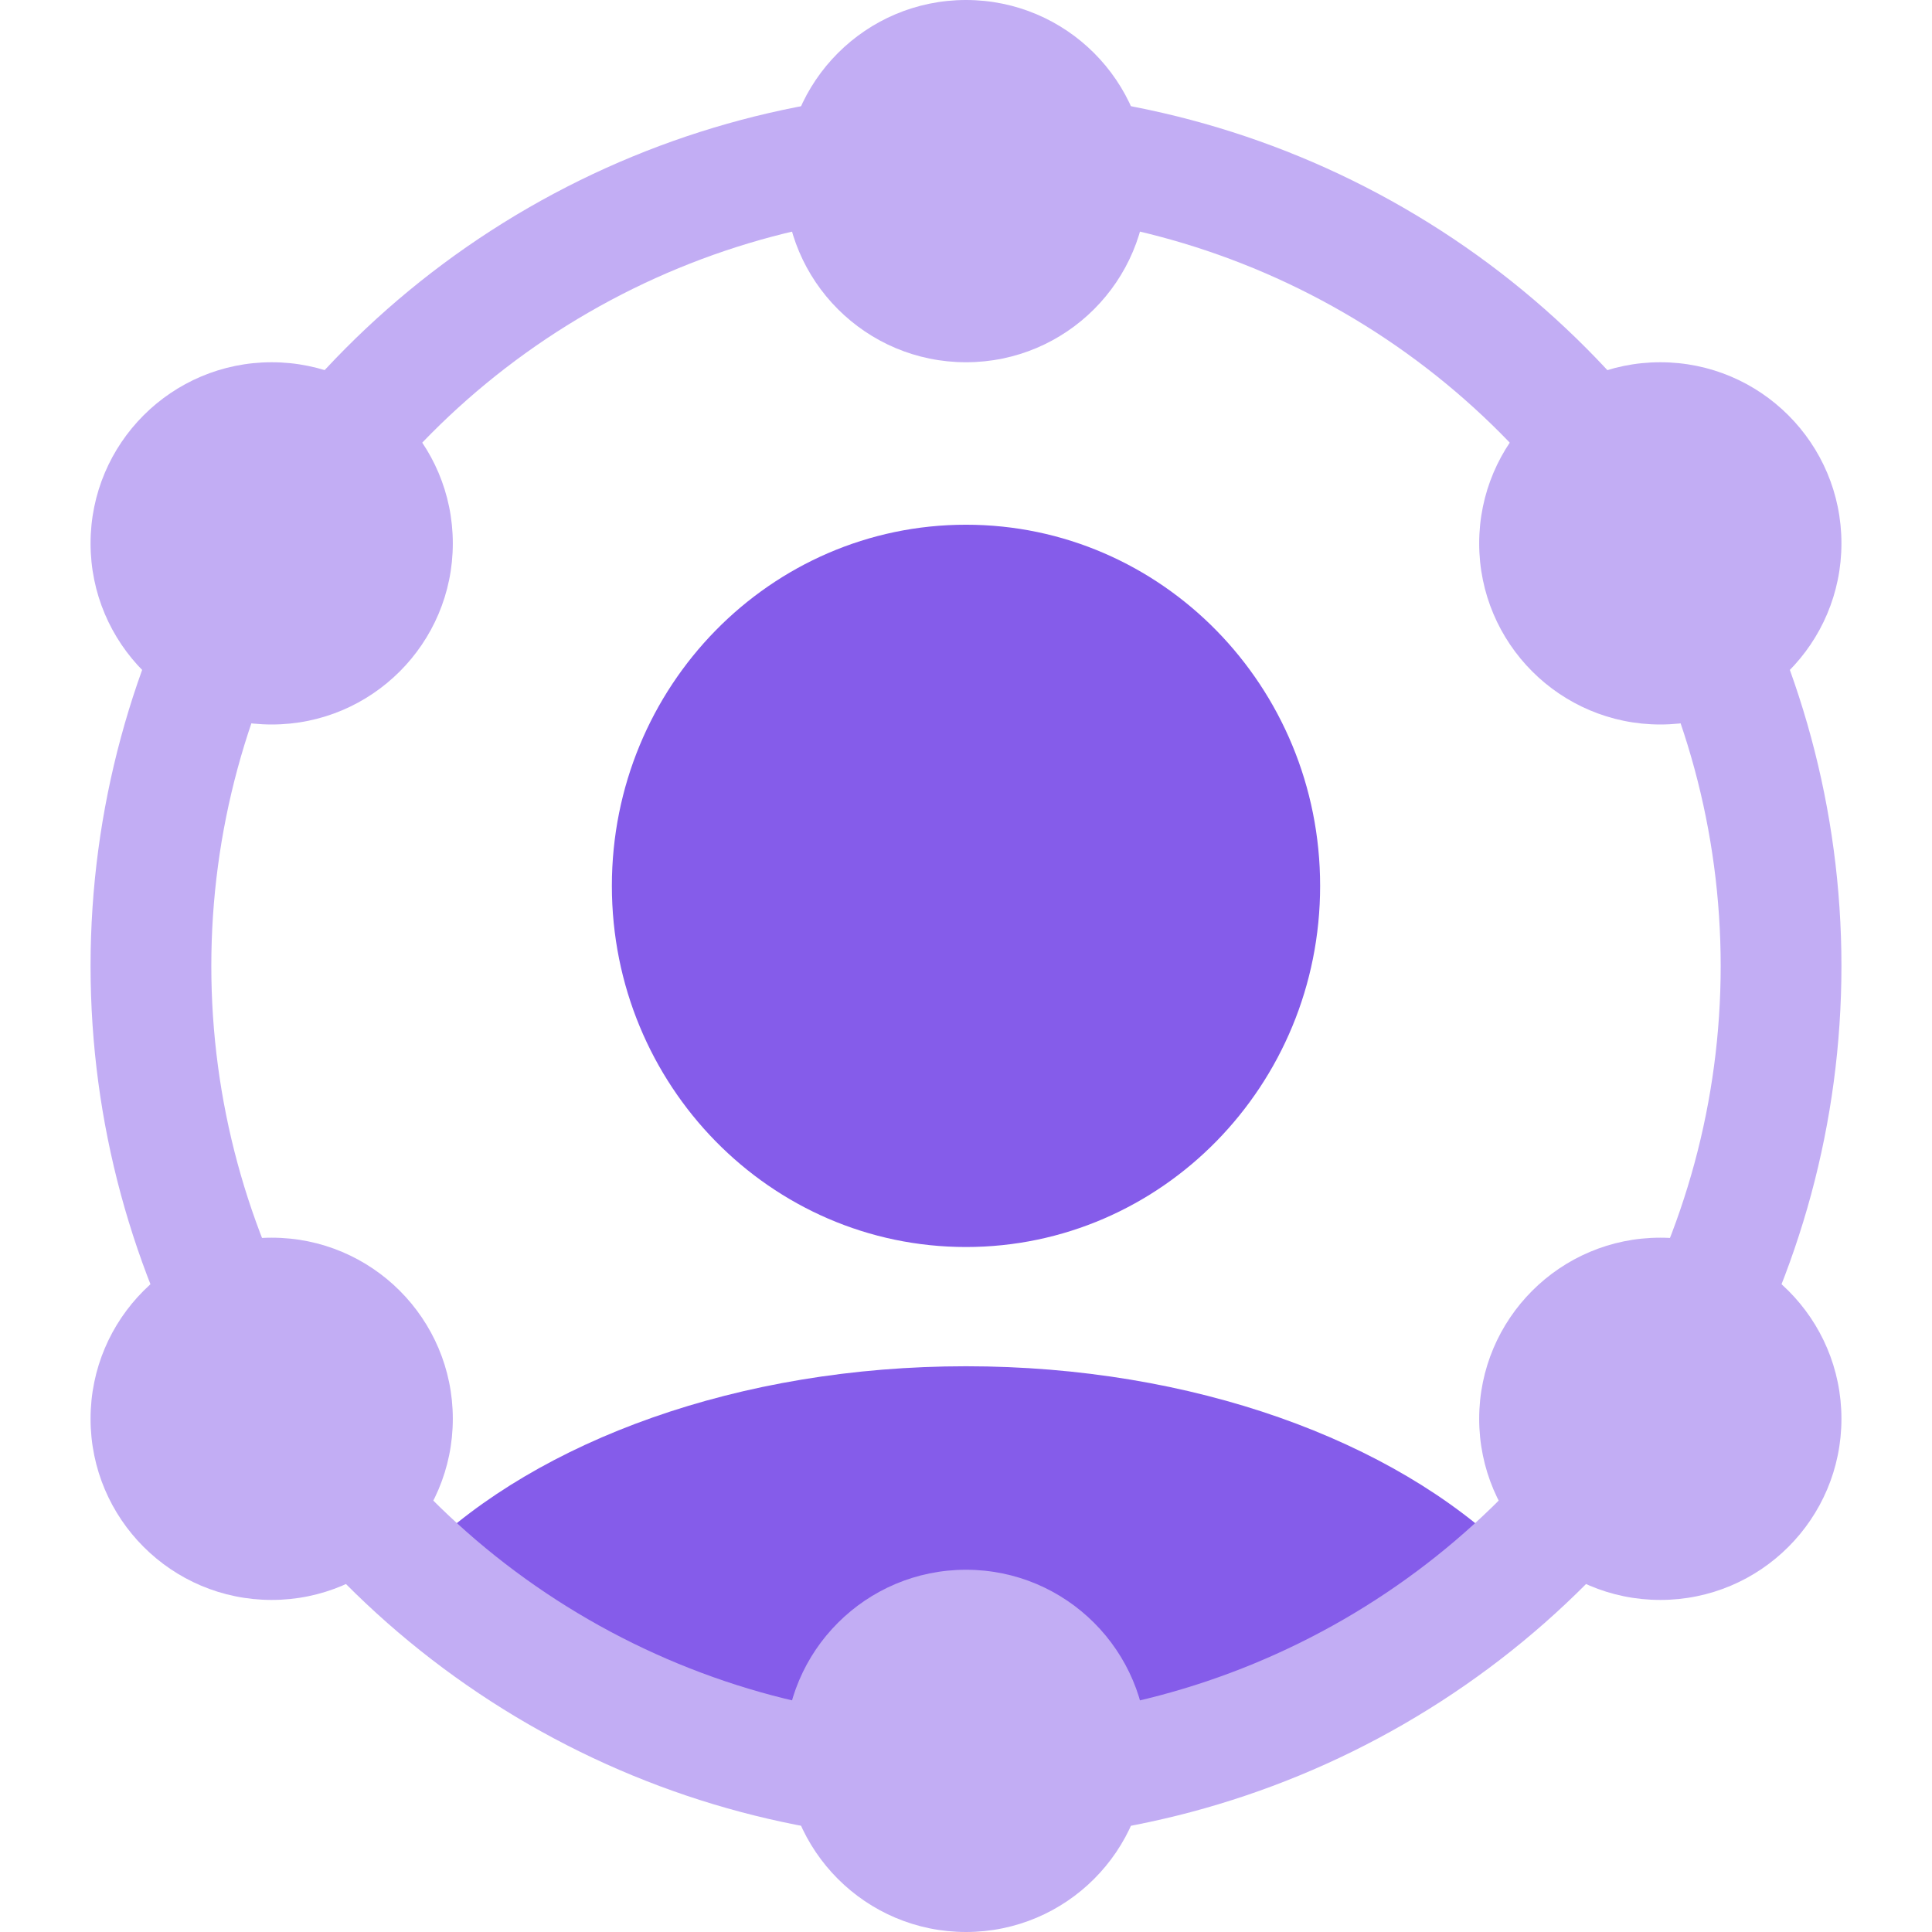 <svg xmlns="http://www.w3.org/2000/svg" width="64" height="64" viewBox="0 0 64 64">
  <g fill="none" fill-rule="evenodd">
    <path fill="#855CEA" fill-rule="nonzero" d="M32,17.382 C38.479,17.382 43.731,22.738 43.731,29.346 C43.731,35.953 38.479,41.309 32,41.309 C25.521,41.309 20.269,35.953 20.269,29.346 C20.269,22.738 25.521,17.382 32,17.382 Z M32,58.945 C24.974,58.945 18.605,56.079 14,51.455 C17.841,47.724 24.467,45.259 32,45.259 C39.533,45.259 46.159,47.724 50,51.455 C45.395,56.079 39.026,58.945 32,58.945 Z"/>
    <g transform="translate(3)">
      <circle cx="29" cy="32" r="27" stroke="#C2ADF4" stroke-width="4"/>
      <circle cx="29" cy="6" r="6" fill="#C2ADF4"/>
      <circle cx="29" cy="58" r="6" fill="#C2ADF4"/>
      <circle cx="52" cy="47" r="6" fill="#C2ADF4"/>
      <circle cx="6" cy="47" r="6" fill="#C2ADF4"/>
      <circle cx="52" cy="18" r="6" fill="#C2ADF4"/>
      <circle cx="6" cy="18" r="6" fill="#C2ADF4"/>
    </g>
  </g>
</svg>
